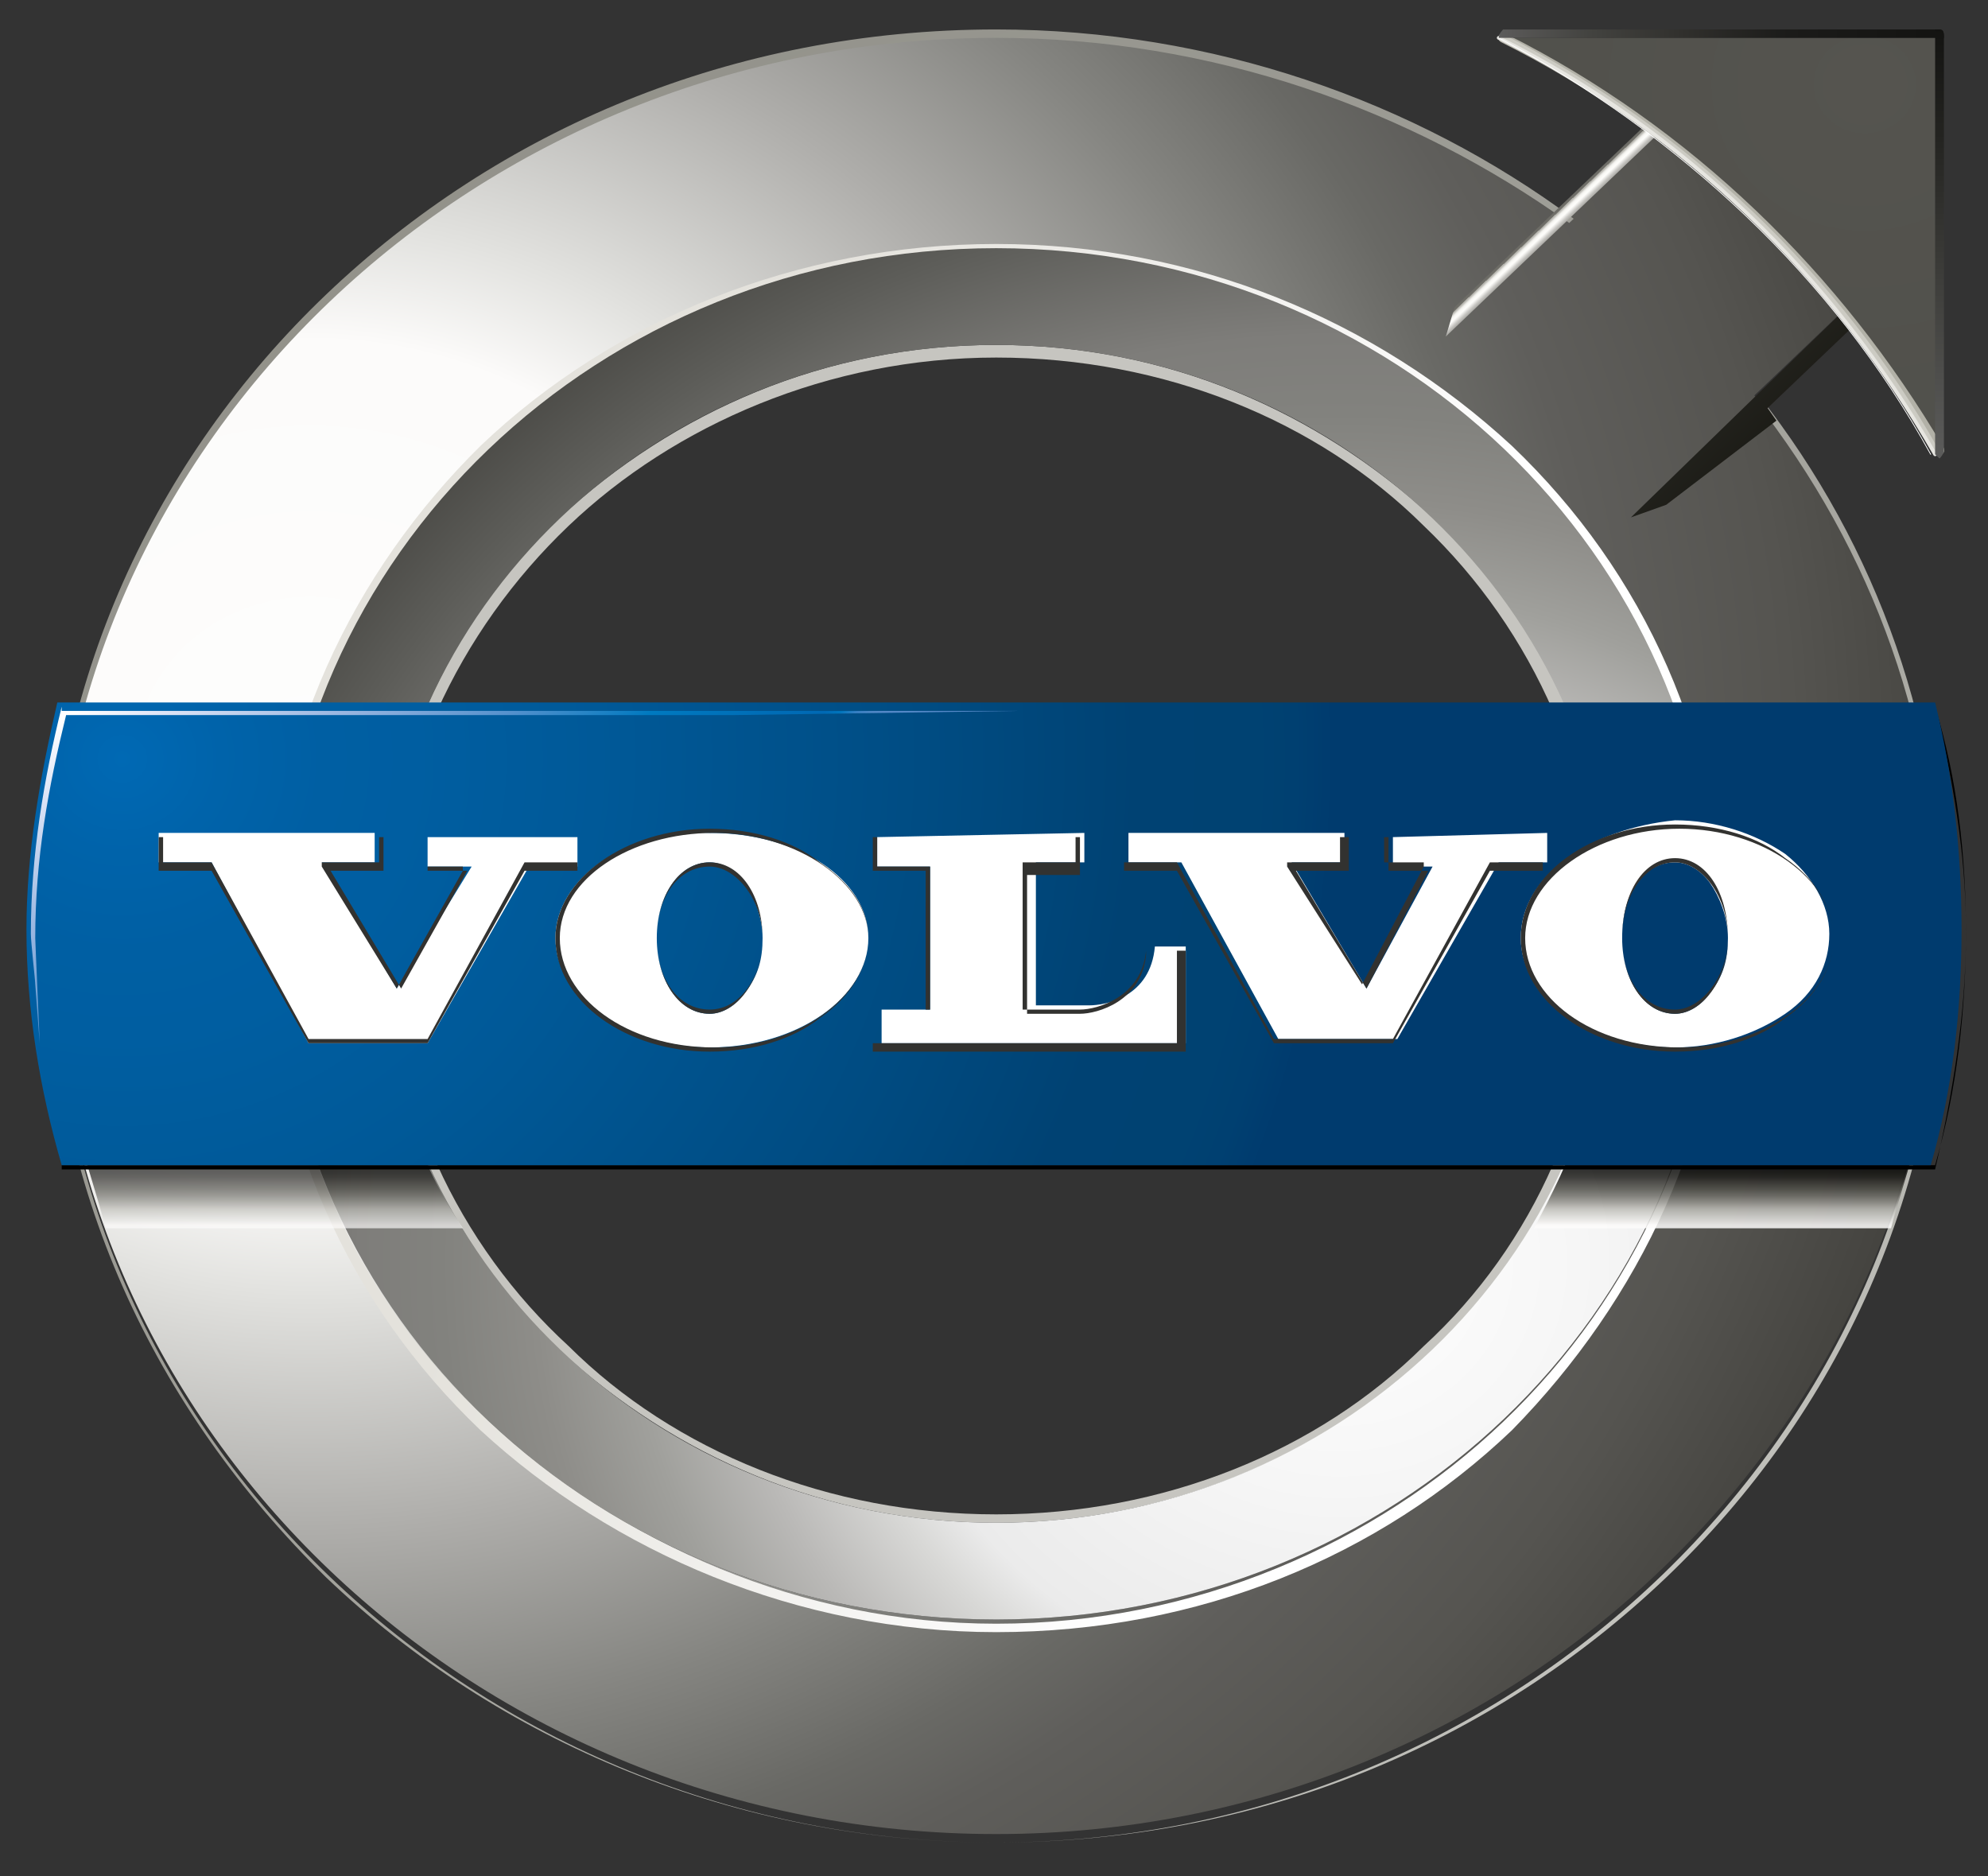 <svg width="71" height="67" viewBox="0 0 71 67" fill="none" xmlns="http://www.w3.org/2000/svg">
<rect x="0" y="0" width="71" height="67" fill="#333333" stroke="none"/>
<path fill-rule="evenodd" clip-rule="evenodd" d="M35.579 12.318C41.718 12.318 47.071 14.722 51.164 18.478C55.257 22.233 57.619 27.491 57.619 33.35C57.619 39.058 55.257 44.316 51.164 48.222C47.228 51.978 41.718 54.381 35.579 54.381C29.439 54.381 24.087 51.978 19.993 48.222C16.058 44.466 13.539 39.209 13.539 33.35C13.539 27.491 16.058 22.233 19.993 18.478C24.087 14.722 29.439 12.318 35.579 12.318ZM35.579 12.769C29.596 12.769 24.087 15.173 20.308 18.778C16.372 22.534 13.854 27.791 13.854 33.5C13.854 39.209 16.372 44.466 20.308 48.072C24.087 51.827 29.596 54.081 35.579 54.081C41.561 54.081 47.071 51.827 50.849 48.072C54.785 44.466 57.146 39.209 57.146 33.5C57.146 27.791 54.785 22.534 50.849 18.778C47.071 15.022 41.561 12.769 35.579 12.769Z" fill="#C6C5C0"/>
<path fill-rule="evenodd" clip-rule="evenodd" d="M35.579 1.202C43.293 1.202 50.377 3.755 56.044 7.812L59.823 4.206L66.435 10.516L62.656 14.121C66.907 19.529 69.268 26.139 69.268 33.199C69.268 50.926 54.155 65.498 35.579 65.498C17.002 65.498 1.889 51.076 1.889 33.35C1.889 15.623 17.002 1.202 35.579 1.202ZM35.579 8.863C21.41 8.863 9.918 19.829 9.918 33.35C9.918 47.02 21.41 57.836 35.579 57.836C49.747 57.836 61.239 46.87 61.239 33.35C61.239 19.829 49.747 8.863 35.579 8.863Z" fill="url(#paint0_radial_2_50402)"/>
<path fill-rule="evenodd" clip-rule="evenodd" d="M35.579 8.713C42.663 8.713 49.117 11.417 53.998 15.924C58.721 20.43 61.554 26.59 61.554 33.5C61.554 40.26 58.563 46.419 53.998 51.076C49.275 55.583 42.82 58.287 35.579 58.287C28.494 58.287 21.882 55.433 17.16 51.076C12.437 46.569 9.603 40.41 9.603 33.5C9.603 26.59 12.594 20.43 17.16 15.924C21.882 11.417 28.494 8.713 35.579 8.713ZM35.579 9.013C28.494 9.013 22.04 11.717 17.474 16.224C12.752 20.731 9.918 26.74 9.918 33.5C9.918 40.26 12.752 46.419 17.474 50.776C22.197 55.132 28.652 57.986 35.579 57.986C42.663 57.986 49.117 55.132 53.683 50.776C58.406 46.269 61.239 40.11 61.239 33.5C61.239 26.74 58.406 20.581 53.683 16.224C49.117 11.717 42.663 9.013 35.579 9.013Z" fill="url(#paint1_linear_2_50402)"/>
<path fill-rule="evenodd" clip-rule="evenodd" d="M35.579 1.052C43.293 1.052 50.534 3.606 56.202 7.812L56.044 7.962C50.377 3.906 43.293 1.352 35.579 1.352C17.002 1.352 1.889 15.774 1.889 33.5C1.889 51.227 17.002 65.798 35.579 65.798C54.155 65.798 69.268 51.076 69.268 33.35C69.268 26.139 66.907 19.68 62.656 14.271L62.814 14.121C67.064 19.529 69.426 26.139 69.426 33.35C69.426 42.363 65.647 50.475 59.508 56.334C53.368 62.193 45.024 65.798 35.579 65.798C26.29 65.798 17.789 62.193 11.65 56.334C5.51 50.325 1.732 42.363 1.732 33.35C1.732 24.487 5.51 16.375 11.65 10.516C17.789 4.657 26.133 1.052 35.579 1.052Z" fill="url(#paint2_radial_2_50402)"/>
<path fill-rule="evenodd" clip-rule="evenodd" d="M35.579 8.863C49.747 8.863 61.239 19.83 61.239 33.35C61.239 46.87 49.747 57.836 35.579 57.836C21.41 57.836 9.918 47.02 9.918 33.5C9.918 19.83 21.41 8.863 35.579 8.863ZM35.579 12.318C23.457 12.318 13.539 21.783 13.539 33.35C13.539 44.917 23.457 54.381 35.579 54.381C47.701 54.381 57.619 44.917 57.619 33.35C57.619 21.783 47.701 12.318 35.579 12.318Z" fill="url(#paint3_radial_2_50402)"/>
<path opacity="0.67" fill-rule="evenodd" clip-rule="evenodd" d="M4.88 41.161C4.88 41.312 4.88 41.312 4.88 41.161C5.038 41.312 5.038 41.312 5.038 41.312V41.011C5.038 41.011 4.88 41.011 4.88 41.161Z" fill="url(#paint4_linear_2_50402)"/>
<path opacity="0.67" d="M9.76 40.56H9.603V40.711H9.76V40.56Z" fill="url(#paint5_linear_2_50402)"/>
<path opacity="0.67" d="M9.76 40.71H9.603V40.861H9.76V40.71Z" fill="url(#paint6_linear_2_50402)"/>
<path opacity="0.67" fill-rule="evenodd" clip-rule="evenodd" d="M6.455 41.161C6.455 41.312 6.455 41.312 6.455 41.161C6.612 41.312 6.612 41.312 6.612 41.312V41.011C6.612 41.011 6.455 41.011 6.455 41.161Z" fill="url(#paint7_linear_2_50402)"/>
<path opacity="0.67" d="M10.705 40.71H10.233V40.861H10.705V40.71Z" fill="url(#paint8_linear_2_50402)"/>
<path opacity="0.67" fill-rule="evenodd" clip-rule="evenodd" d="M14.641 39.959H2.676C2.991 41.312 3.463 42.663 3.778 43.865H16.53C15.743 42.663 15.113 41.462 14.641 39.959ZM9.603 40.26V40.41H9.761V40.56V40.711C9.761 40.861 9.761 40.861 9.761 40.861H9.603V41.011H9.761V41.161H9.603V41.312H9.761V41.462H9.603V41.612C9.603 41.462 9.603 41.462 9.603 41.462H9.446H9.761V41.312H9.446H9.603V41.161V41.011H9.446H9.761V40.56H9.446H9.603C9.603 40.41 9.603 40.26 9.603 40.26ZM4.565 41.312H4.251H4.408V40.56H4.251L4.565 41.312C4.408 41.312 4.408 41.312 4.565 41.312ZM5.195 41.312C5.038 41.312 5.038 41.312 5.195 41.312C5.038 41.312 5.038 41.312 5.038 41.312C5.038 41.312 5.038 41.312 4.88 41.312H4.723C4.723 41.312 4.723 41.312 4.723 41.161V41.011C4.723 41.011 4.88 41.011 5.038 40.861C5.038 40.861 5.038 40.861 5.038 40.711C5.038 40.711 5.038 40.711 4.88 40.711H4.723C4.723 40.711 4.723 40.711 4.723 40.56H4.88H5.038C5.038 40.56 5.038 40.56 5.038 40.711L5.195 41.312ZM5.667 41.312L5.51 40.861C5.51 40.861 5.51 40.861 5.51 40.711C5.51 40.711 5.51 40.711 5.51 40.861V41.161H5.195V40.711V40.861C5.195 40.861 5.195 40.861 5.195 40.711H5.353V40.861L5.667 41.312ZM6.14 41.312C5.982 41.312 5.982 41.312 5.982 41.312V41.161V40.861H5.825C5.825 40.861 5.825 40.861 5.982 40.861C5.982 40.861 5.982 40.861 5.982 40.711V40.861V41.161C5.982 41.161 5.982 41.312 6.14 41.312C6.14 41.161 6.14 41.161 6.14 41.312ZM6.769 41.312C6.612 41.312 6.612 41.312 6.769 41.312C6.612 41.312 6.612 41.312 6.612 41.312C6.612 41.312 6.612 41.312 6.455 41.312H6.297C6.297 41.312 6.297 41.312 6.297 41.161V41.011C6.297 41.011 6.455 41.011 6.612 40.861C6.612 40.861 6.612 40.861 6.612 40.711C6.612 40.711 6.612 40.711 6.455 40.711H6.297C6.297 40.711 6.297 40.711 6.297 40.56H6.455H6.612C6.612 40.56 6.612 40.56 6.612 40.711L6.769 41.312ZM7.242 40.861C7.084 40.711 7.084 40.861 7.084 40.861C7.084 40.861 7.084 41.011 6.927 41.011V41.312H7.084V40.861H6.927V41.011C6.927 41.011 6.927 40.861 7.084 40.861C7.242 40.711 7.242 40.711 7.242 40.861C7.242 40.711 7.242 40.711 7.242 40.861ZM8.501 41.312C8.501 41.312 8.501 41.462 8.344 41.462C8.344 41.462 8.344 41.312 8.186 41.312H8.344L8.501 41.161H8.029C8.029 41.161 8.029 41.161 7.871 41.161H8.501L8.659 40.861V41.011C8.659 40.861 8.659 40.861 8.501 41.161H8.816L8.973 41.312H8.501ZM8.973 40.861C8.816 40.861 8.816 40.861 8.973 40.861C8.659 40.861 8.659 40.711 8.501 40.56C8.344 40.711 8.186 40.861 8.029 41.011C8.186 40.861 8.344 40.711 8.344 40.56H8.029C8.029 40.56 8.029 40.56 7.871 40.56H8.344V40.41H8.501V40.56H8.816V40.711H8.501C8.501 40.711 8.659 40.711 8.973 40.861ZM9.918 41.312C9.918 41.462 9.918 41.462 9.918 41.312C9.761 41.462 9.603 41.462 9.603 41.462C9.446 41.462 9.446 41.462 9.288 41.462C9.288 41.462 9.131 41.462 9.131 41.312L8.973 41.462C8.973 41.462 9.131 41.312 9.131 41.161C9.131 41.011 9.131 41.011 8.973 40.861C8.973 41.011 8.973 41.011 9.131 41.011C9.131 40.861 9.131 40.861 9.131 40.711C9.131 40.56 9.288 40.56 9.288 40.41V40.56C9.288 40.711 9.131 40.711 9.131 40.861H9.288C9.288 41.011 9.288 41.161 9.288 41.161C9.288 41.161 9.446 41.161 9.446 41.312H9.603C9.761 41.312 9.761 41.312 9.918 41.312ZM11.02 41.312C10.863 41.312 10.863 41.312 10.705 41.312L10.548 41.161C10.548 41.161 10.39 41.011 10.39 40.861H10.233V41.312L10.39 41.161C10.233 41.312 10.233 41.312 10.075 41.312V41.161V40.56V40.41H10.233V40.26C10.233 40.26 10.39 40.26 10.39 40.41C10.39 40.41 10.39 40.41 10.39 40.56H10.548V40.861V41.011H10.39C10.39 41.161 10.39 41.161 10.548 41.161C10.705 41.161 10.705 41.011 10.863 41.011V41.161C10.705 41.161 10.705 41.312 10.548 41.312L10.705 41.462C10.863 41.312 10.863 41.312 11.02 41.312Z" fill="url(#paint9_linear_2_50402)"/>
<path opacity="0.67" d="M10.705 40.56H10.233V40.711H10.705V40.56Z" fill="url(#paint10_linear_2_50402)"/>
<path opacity="0.86" fill-rule="evenodd" clip-rule="evenodd" d="M56.517 39.959H68.639C68.324 41.312 67.851 42.663 67.537 43.865H54.785C55.415 42.663 56.044 41.462 56.517 39.959Z" fill="url(#paint11_linear_2_50402)"/>
<path fill-rule="evenodd" clip-rule="evenodd" d="M69.111 25.238C69.898 27.792 70.213 30.496 70.213 33.35C70.213 36.204 69.741 39.058 69.111 41.763H2.204V41.612H69.111C69.898 38.908 70.213 36.054 70.213 33.2C70.213 30.496 69.741 27.792 69.111 25.238Z" fill="black"/>
<path fill-rule="evenodd" clip-rule="evenodd" d="M2.047 25.087H69.111C69.741 27.641 70.055 30.345 70.055 33.2C70.055 36.054 69.741 38.908 68.954 41.612H2.204C1.417 38.908 0.945 36.054 0.945 33.2C0.945 30.495 1.417 27.791 2.047 25.087Z" fill="url(#paint12_radial_2_50402)"/>
<path fill-rule="evenodd" clip-rule="evenodd" d="M61.24 2.103L68.639 9.314L63.129 14.572L63.444 15.022L59.508 18.027L58.248 18.477L66.435 10.516L59.823 4.206L51.636 12.018L51.951 10.966L61.24 2.103Z" fill="url(#paint13_linear_2_50402)"/>
<path fill-rule="evenodd" clip-rule="evenodd" d="M53.683 1.352C60.295 4.657 65.647 9.915 69.268 16.074V1.352H53.683Z" fill="url(#paint14_radial_2_50402)"/>
<path d="M53.683 1.352C60.295 4.657 65.647 9.915 69.268 16.074" stroke="#B2B1A7" stroke-width="0.34" stroke-linecap="round"/>
<path d="M53.683 1.352C60.137 4.657 65.647 9.915 69.111 16.074" stroke="#CCCBC3" stroke-width="0.236" stroke-linecap="round"/>
<path d="M53.525 1.352C60.137 4.657 65.49 9.915 69.111 16.224" stroke="#E7E6E1" stroke-width="0.132" stroke-linecap="round"/>
<path d="M53.525 1.352C59.98 4.807 65.49 9.915 68.953 16.224" stroke="white" stroke-width="0.028" stroke-linecap="round"/>
<path fill-rule="evenodd" clip-rule="evenodd" d="M69.268 1.052C69.426 1.052 69.426 1.202 69.426 1.352H53.683H53.525C53.525 1.202 53.683 1.052 53.683 1.052H69.268Z" fill="url(#paint15_linear_2_50402)"/>
<path fill-rule="evenodd" clip-rule="evenodd" d="M69.426 16.074C69.426 16.224 69.268 16.375 69.268 16.375L69.111 16.224V1.052C69.111 1.052 69.111 1.052 69.268 1.052C69.426 1.052 69.426 1.202 69.426 1.352V16.074Z" fill="url(#paint16_linear_2_50402)"/>
<path fill-rule="evenodd" clip-rule="evenodd" d="M54.313 33.5C54.313 35.603 56.832 37.406 59.823 37.406C61.239 37.406 62.656 36.955 63.758 36.204C64.86 35.453 65.333 34.402 65.333 33.35C65.333 32.298 64.703 31.247 63.758 30.496C62.656 29.745 61.239 29.294 59.823 29.294C56.832 29.594 54.313 31.247 54.313 33.5ZM57.934 33.5C57.934 31.848 58.721 30.796 59.823 30.796C60.295 30.796 60.767 31.097 61.082 31.547C61.397 31.998 61.712 32.749 61.712 33.5C61.712 34.251 61.554 34.852 61.082 35.453C60.767 35.904 60.295 36.204 59.823 36.204C58.721 36.204 57.934 35.002 57.934 33.5ZM19.836 33.5C19.836 35.603 22.355 37.406 25.346 37.406C28.494 37.406 31.013 35.603 31.013 33.5C31.013 31.397 28.494 29.745 25.346 29.745C22.355 29.594 19.836 31.397 19.836 33.5ZM23.457 33.5C23.457 31.998 24.244 30.796 25.346 30.796C25.818 30.796 26.291 31.097 26.605 31.547C26.92 31.998 27.235 32.749 27.235 33.5C27.235 34.251 27.078 34.852 26.605 35.453C26.291 35.904 25.818 36.204 25.346 36.204C24.244 36.204 23.457 35.002 23.457 33.5ZM49.747 29.895V30.946H51.164L48.803 35.303L46.127 30.796H48.016V29.745H40.302V30.796H42.191L45.654 37.106H49.905L53.526 30.796H55.257V29.745L49.747 29.895ZM31.328 29.895V30.946H33.217V36.054H31.486V37.256H33.375H42.348V33.801H41.246C41.089 35.603 39.514 35.904 38.885 35.904H36.996V30.796H38.727V29.745L31.328 29.895ZM15.271 29.895V30.946H16.845L14.169 35.303L11.492 30.796H13.381V29.745H5.667V30.796H7.557L11.02 37.256H15.271L18.891 30.946H20.623V29.895H15.271Z" fill="white"/>
<path d="M59.823 29.444C56.832 29.444 54.313 31.247 54.313 33.5C54.313 35.754 56.832 37.556 59.823 37.556C61.397 37.556 62.814 37.106 63.758 36.355C64.86 35.603 65.49 34.552 65.49 33.5C65.49 32.449 64.86 31.397 63.758 30.646C62.814 29.895 61.397 29.444 59.823 29.444ZM54.47 33.5C54.47 31.397 56.989 29.595 59.98 29.595C62.971 29.595 65.49 31.397 65.49 33.5C65.49 35.603 62.971 37.406 59.98 37.406C56.832 37.406 54.47 35.603 54.47 33.5ZM59.823 30.646C58.721 30.646 57.934 31.848 57.934 33.5C57.934 35.003 58.721 36.204 59.823 36.204C60.767 36.204 61.712 35.003 61.712 33.5C61.712 31.848 60.925 30.646 59.823 30.646ZM59.823 36.054C58.721 36.054 57.934 35.003 57.934 33.5C57.934 31.998 58.721 30.796 59.823 30.796C60.767 30.796 61.712 31.998 61.712 33.5C61.712 34.852 60.767 36.054 59.823 36.054ZM25.346 29.595C22.355 29.595 19.836 31.397 19.836 33.5C19.836 35.754 22.355 37.556 25.346 37.556C26.92 37.556 28.337 37.106 29.282 36.355C30.384 35.603 31.013 34.552 31.013 33.5C31.013 32.449 30.384 31.547 29.282 30.796C28.337 30.045 26.92 29.595 25.346 29.595ZM19.993 33.5C19.993 31.397 22.512 29.745 25.503 29.745C28.494 29.745 31.013 31.547 31.013 33.5C31.013 35.603 28.494 37.406 25.503 37.406C22.355 37.406 19.993 35.603 19.993 33.5ZM25.346 30.796C24.244 30.796 23.457 31.998 23.457 33.5C23.457 35.003 24.244 36.204 25.346 36.204C26.291 36.204 27.235 35.003 27.235 33.5C27.235 31.998 26.448 30.796 25.346 30.796ZM25.346 36.054C24.244 36.054 23.457 35.003 23.457 33.5C23.457 31.998 24.244 30.947 25.346 30.947C26.291 30.947 27.235 32.148 27.235 33.5C27.235 34.852 26.448 36.054 25.346 36.054ZM55.1 29.895H49.747H49.59V30.045V30.947V31.097H49.747H51.007L48.803 35.303L46.284 31.097H48.016H48.173V30.947V30.045V29.895H48.016H40.302H40.144V30.045V30.947V31.097H40.302H42.033L45.497 37.256H49.747L53.211 31.097H55.1V30.947V29.895ZM49.747 29.895H55.1V30.796H53.211L49.747 37.106H45.497L42.033 30.796H40.144V29.895H47.858V30.796H45.969V30.947L48.645 35.153L50.849 30.947V30.796H49.432V29.895H49.747ZM38.57 29.895H31.328H31.171V30.045V30.947V31.097H31.328H33.06V36.054H31.328H31.171V36.204V37.406V37.556H31.328H33.217H42.191H42.348V37.406V34.101V33.951H42.191H41.089H40.931V34.101C40.774 35.754 39.2 36.204 38.57 36.204H36.681V31.247H38.413H38.57V31.097V29.895ZM31.328 29.895H38.413V30.796H36.523V30.947V35.904V36.054C36.523 36.054 36.523 36.054 36.681 36.054C36.996 36.054 37.94 36.054 38.57 36.054C39.2 36.054 40.774 35.603 40.931 33.951C41.876 33.951 42.033 33.951 42.033 33.951V37.256H33.06H31.171V36.054H33.06H33.217V30.947H31.328V29.895ZM20.781 29.895H15.271V30.045V30.947V31.097H15.428H16.687L14.326 35.303L11.807 31.097H13.539H13.696V30.947V30.045V29.895H13.539H5.825H5.667V30.045V30.947V31.097H5.825H7.557L11.02 37.256H15.271L18.734 31.097H20.466H20.623V30.947V29.895H20.781ZM15.271 29.895H20.623V30.796H18.734L15.271 37.106H11.02L7.557 30.796H5.825V29.895H13.539V30.796H11.492V30.947L14.169 35.303L16.53 31.097V30.947H15.271V29.895Z" fill="#323230"/>
<path d="M2.204 25.238C1.574 27.792 1.102 30.496 1.102 33.35C1.102 33.65 1.259 35.002 1.259 35.153L1.417 37.256C1.417 37.105 1.259 33.65 1.259 33.5C1.259 30.646 1.732 28.092 2.361 25.538H26.133L36.366 25.388H2.204V25.238Z" fill="url(#paint17_linear_2_50402)"/>
<defs>
<radialGradient id="paint0_radial_2_50402" cx="0" cy="0" r="1" gradientUnits="userSpaceOnUse" gradientTransform="translate(11.509 27.037) scale(70.316 67.098)">
<stop stop-color="white"/>
<stop offset="0.041" stop-color="#FDFDFC"/>
<stop offset="0.225" stop-color="#FCFBFA"/>
<stop offset="0.287" stop-color="#E2E2DF"/>
<stop offset="0.413" stop-color="#AFAEAB"/>
<stop offset="0.52" stop-color="#858581"/>
<stop offset="0.6" stop-color="#696965"/>
<stop offset="0.646" stop-color="#5F5E5B"/>
<stop offset="0.739" stop-color="#555450"/>
<stop offset="0.899" stop-color="#373632"/>
<stop offset="1"/>
</radialGradient>
<linearGradient id="paint1_linear_2_50402" x1="22.293" y1="29.105" x2="47.243" y2="38.108" gradientUnits="userSpaceOnUse">
<stop stop-color="#E4E2DC"/>
<stop offset="1" stop-color="white"/>
</linearGradient>
<radialGradient id="paint2_radial_2_50402" cx="0" cy="0" r="1" gradientUnits="userSpaceOnUse" gradientTransform="translate(55.589 54.078) scale(77.168 73.637)">
<stop stop-color="#C6C6C1"/>
<stop offset="1" stop-color="#87867E"/>
</radialGradient>
<radialGradient id="paint3_radial_2_50402" cx="0" cy="0" r="1" gradientUnits="userSpaceOnUse" gradientTransform="translate(47.719 45.066) scale(54.191 51.711)">
<stop stop-color="white"/>
<stop offset="0.157" stop-color="#F6F6F6"/>
<stop offset="0.298" stop-color="#EBEBEB"/>
<stop offset="0.335" stop-color="#D8D8D6"/>
<stop offset="0.4" stop-color="#BAB9B7"/>
<stop offset="0.464" stop-color="#A0A09C"/>
<stop offset="0.526" stop-color="#8E8D89"/>
<stop offset="0.586" stop-color="#82827E"/>
<stop offset="0.64" stop-color="#7E7D7A"/>
<stop offset="0.738" stop-color="#5D5D59"/>
<stop offset="0.846" stop-color="#3D3C38"/>
<stop offset="0.937" stop-color="#191816"/>
<stop offset="1"/>
</radialGradient>
<linearGradient id="paint4_linear_2_50402" x1="4.945" y1="41.306" x2="4.945" y2="41.124" gradientUnits="userSpaceOnUse">
<stop stop-color="white"/>
<stop offset="0.17" stop-color="#FCFBFA"/>
<stop offset="0.427" stop-color="#BCBCB6"/>
<stop offset="0.435" stop-color="#B9B8B3"/>
<stop offset="0.534" stop-color="#92918B"/>
<stop offset="0.633" stop-color="#6E6D67"/>
<stop offset="0.731" stop-color="#50504A"/>
<stop offset="0.825" stop-color="#393834"/>
<stop offset="0.916" stop-color="#201F1C"/>
<stop offset="1" stop-color="#131311"/>
</linearGradient>
<linearGradient id="paint5_linear_2_50402" x1="9.699" y1="40.62" x2="9.699" y2="40.545" gradientUnits="userSpaceOnUse">
<stop stop-color="white"/>
<stop offset="0.17" stop-color="#FCFBFA"/>
<stop offset="0.427" stop-color="#BCBCB6"/>
<stop offset="0.435" stop-color="#B9B8B3"/>
<stop offset="0.534" stop-color="#92918B"/>
<stop offset="0.633" stop-color="#6E6D67"/>
<stop offset="0.731" stop-color="#50504A"/>
<stop offset="0.825" stop-color="#393834"/>
<stop offset="0.916" stop-color="#201F1C"/>
<stop offset="1" stop-color="#131311"/>
</linearGradient>
<linearGradient id="paint6_linear_2_50402" x1="9.699" y1="40.776" x2="9.699" y2="40.699" gradientUnits="userSpaceOnUse">
<stop stop-color="white"/>
<stop offset="0.17" stop-color="#FCFBFA"/>
<stop offset="0.427" stop-color="#BCBCB6"/>
<stop offset="0.435" stop-color="#B9B8B3"/>
<stop offset="0.534" stop-color="#92918B"/>
<stop offset="0.633" stop-color="#6E6D67"/>
<stop offset="0.731" stop-color="#50504A"/>
<stop offset="0.825" stop-color="#393834"/>
<stop offset="0.916" stop-color="#201F1C"/>
<stop offset="1" stop-color="#131311"/>
</linearGradient>
<linearGradient id="paint7_linear_2_50402" x1="6.54" y1="41.306" x2="6.54" y2="41.124" gradientUnits="userSpaceOnUse">
<stop stop-color="white"/>
<stop offset="0.17" stop-color="#FCFBFA"/>
<stop offset="0.427" stop-color="#BCBCB6"/>
<stop offset="0.435" stop-color="#B9B8B3"/>
<stop offset="0.534" stop-color="#92918B"/>
<stop offset="0.633" stop-color="#6E6D67"/>
<stop offset="0.731" stop-color="#50504A"/>
<stop offset="0.825" stop-color="#393834"/>
<stop offset="0.916" stop-color="#201F1C"/>
<stop offset="1" stop-color="#131311"/>
</linearGradient>
<linearGradient id="paint8_linear_2_50402" x1="10.527" y1="40.916" x2="10.527" y2="40.8" gradientUnits="userSpaceOnUse">
<stop stop-color="white"/>
<stop offset="0.17" stop-color="#FCFBFA"/>
<stop offset="0.427" stop-color="#BCBCB6"/>
<stop offset="0.435" stop-color="#B9B8B3"/>
<stop offset="0.534" stop-color="#92918B"/>
<stop offset="0.633" stop-color="#6E6D67"/>
<stop offset="0.731" stop-color="#50504A"/>
<stop offset="0.825" stop-color="#393834"/>
<stop offset="0.916" stop-color="#201F1C"/>
<stop offset="1" stop-color="#131311"/>
</linearGradient>
<linearGradient id="paint9_linear_2_50402" x1="9.604" y1="44.16" x2="9.604" y2="41.844" gradientUnits="userSpaceOnUse">
<stop stop-color="white"/>
<stop offset="0.17" stop-color="#FCFBFA"/>
<stop offset="0.427" stop-color="#BCBCB6"/>
<stop offset="0.435" stop-color="#B9B8B3"/>
<stop offset="0.534" stop-color="#92918B"/>
<stop offset="0.633" stop-color="#6E6D67"/>
<stop offset="0.731" stop-color="#50504A"/>
<stop offset="0.825" stop-color="#393834"/>
<stop offset="0.916" stop-color="#201F1C"/>
<stop offset="1" stop-color="#131311"/>
</linearGradient>
<linearGradient id="paint10_linear_2_50402" x1="10.527" y1="40.693" x2="10.527" y2="40.588" gradientUnits="userSpaceOnUse">
<stop stop-color="white"/>
<stop offset="0.17" stop-color="#FCFBFA"/>
<stop offset="0.427" stop-color="#BCBCB6"/>
<stop offset="0.435" stop-color="#B9B8B3"/>
<stop offset="0.534" stop-color="#92918B"/>
<stop offset="0.633" stop-color="#6E6D67"/>
<stop offset="0.731" stop-color="#50504A"/>
<stop offset="0.825" stop-color="#393834"/>
<stop offset="0.916" stop-color="#201F1C"/>
<stop offset="1" stop-color="#131311"/>
</linearGradient>
<linearGradient id="paint11_linear_2_50402" x1="61.571" y1="44.16" x2="61.571" y2="41.844" gradientUnits="userSpaceOnUse">
<stop stop-color="white"/>
<stop offset="0.17" stop-color="#FCFBFA"/>
<stop offset="0.427" stop-color="#BCBCB6"/>
<stop offset="0.435" stop-color="#B9B8B3"/>
<stop offset="0.534" stop-color="#92918B"/>
<stop offset="0.633" stop-color="#6E6D67"/>
<stop offset="0.731" stop-color="#50504A"/>
<stop offset="0.825" stop-color="#393834"/>
<stop offset="0.916" stop-color="#201F1C"/>
<stop offset="1" stop-color="#131311"/>
</linearGradient>
<radialGradient id="paint12_radial_2_50402" cx="0" cy="0" r="1" gradientUnits="userSpaceOnUse" gradientTransform="translate(4.034 27.04) scale(43.747 41.745)">
<stop stop-color="#0069B4"/>
<stop offset="0.082" stop-color="#0063AA"/>
<stop offset="0.166" stop-color="#005FA3"/>
<stop offset="0.242" stop-color="#005EA1"/>
<stop offset="0.392" stop-color="#005998"/>
<stop offset="0.685" stop-color="#004B81"/>
<stop offset="0.837" stop-color="#004273"/>
<stop offset="0.933" stop-color="#004272"/>
<stop offset="0.968" stop-color="#004071"/>
<stop offset="0.993" stop-color="#003C6F"/>
<stop offset="1" stop-color="#003B6E"/>
</radialGradient>
<linearGradient id="paint13_linear_2_50402" x1="68.013" y1="18.193" x2="51.763" y2="1.163" gradientUnits="userSpaceOnUse">
<stop offset="0.006" stop-color="#0A0A04"/>
<stop offset="0.646" stop-color="#3F3E3A"/>
<stop offset="0.65" stop-color="#43433F"/>
<stop offset="0.655" stop-color="#51504C"/>
<stop offset="0.66" stop-color="#656460"/>
<stop offset="0.664" stop-color="#81807B"/>
<stop offset="0.669" stop-color="#A1A09B"/>
<stop offset="0.674" stop-color="#C6C5C1"/>
<stop offset="0.678" stop-color="#EEEDEA"/>
<stop offset="0.68" stop-color="#FDFDFA"/>
<stop offset="0.682" stop-color="#FCFBF8"/>
<stop offset="0.684" stop-color="#F5F5F1"/>
<stop offset="0.685" stop-color="#EBEAE6"/>
<stop offset="0.686" stop-color="#DBDAD5"/>
<stop offset="0.687" stop-color="#C6C5BF"/>
<stop offset="0.689" stop-color="#ACABA4"/>
<stop offset="0.689" stop-color="#8B8A83"/>
<stop offset="0.69" stop-color="#6F6E68"/>
<stop offset="0.706" stop-color="#5F5E59"/>
<stop offset="0.732" stop-color="#494946"/>
<stop offset="0.762" stop-color="#373635"/>
<stop offset="0.8" stop-color="#1E1D1D"/>
<stop offset="0.853" stop-color="#070707"/>
<stop offset="1"/>
</linearGradient>
<radialGradient id="paint14_radial_2_50402" cx="0" cy="0" r="1" gradientUnits="userSpaceOnUse" gradientTransform="translate(66.612 3.004) scale(18.282 17.446)">
<stop stop-color="#55544F"/>
<stop offset="1" stop-color="#4F4F4A"/>
</radialGradient>
<linearGradient id="paint15_linear_2_50402" x1="53.489" y1="1.196" x2="69.47" y2="1.196" gradientUnits="userSpaceOnUse">
<stop stop-color="#5C5C5B"/>
<stop offset="0.019" stop-color="#5A5958"/>
<stop offset="0.205" stop-color="#434340"/>
<stop offset="0.41" stop-color="#31302D"/>
<stop offset="0.649" stop-color="#1B1B19"/>
<stop offset="1" stop-color="#131311"/>
</linearGradient>
<linearGradient id="paint16_linear_2_50402" x1="69.3" y1="16.393" x2="69.3" y2="1.034" gradientUnits="userSpaceOnUse">
<stop stop-color="#5C5C5B"/>
<stop offset="0.386" stop-color="#40403D"/>
<stop offset="0.742" stop-color="#242421"/>
<stop offset="1" stop-color="#131311"/>
</linearGradient>
<linearGradient id="paint17_linear_2_50402" x1="10.161" y1="20.096" x2="19.784" y2="33.735" gradientUnits="userSpaceOnUse">
<stop stop-color="white"/>
<stop offset="0.109" stop-color="#DEE5F6"/>
<stop offset="0.338" stop-color="#98B5E0"/>
<stop offset="0.542" stop-color="#5491CD"/>
<stop offset="0.714" stop-color="#007AC0"/>
<stop offset="0.848" stop-color="#006EB7"/>
<stop offset="0.927" stop-color="#0069B4"/>
<stop offset="0.947" stop-color="#0075BC"/>
<stop offset="0.967" stop-color="#377FC2"/>
<stop offset="0.985" stop-color="#4D86C5"/>
<stop offset="1" stop-color="#5488C7"/>
</linearGradient>
</defs>
</svg>
